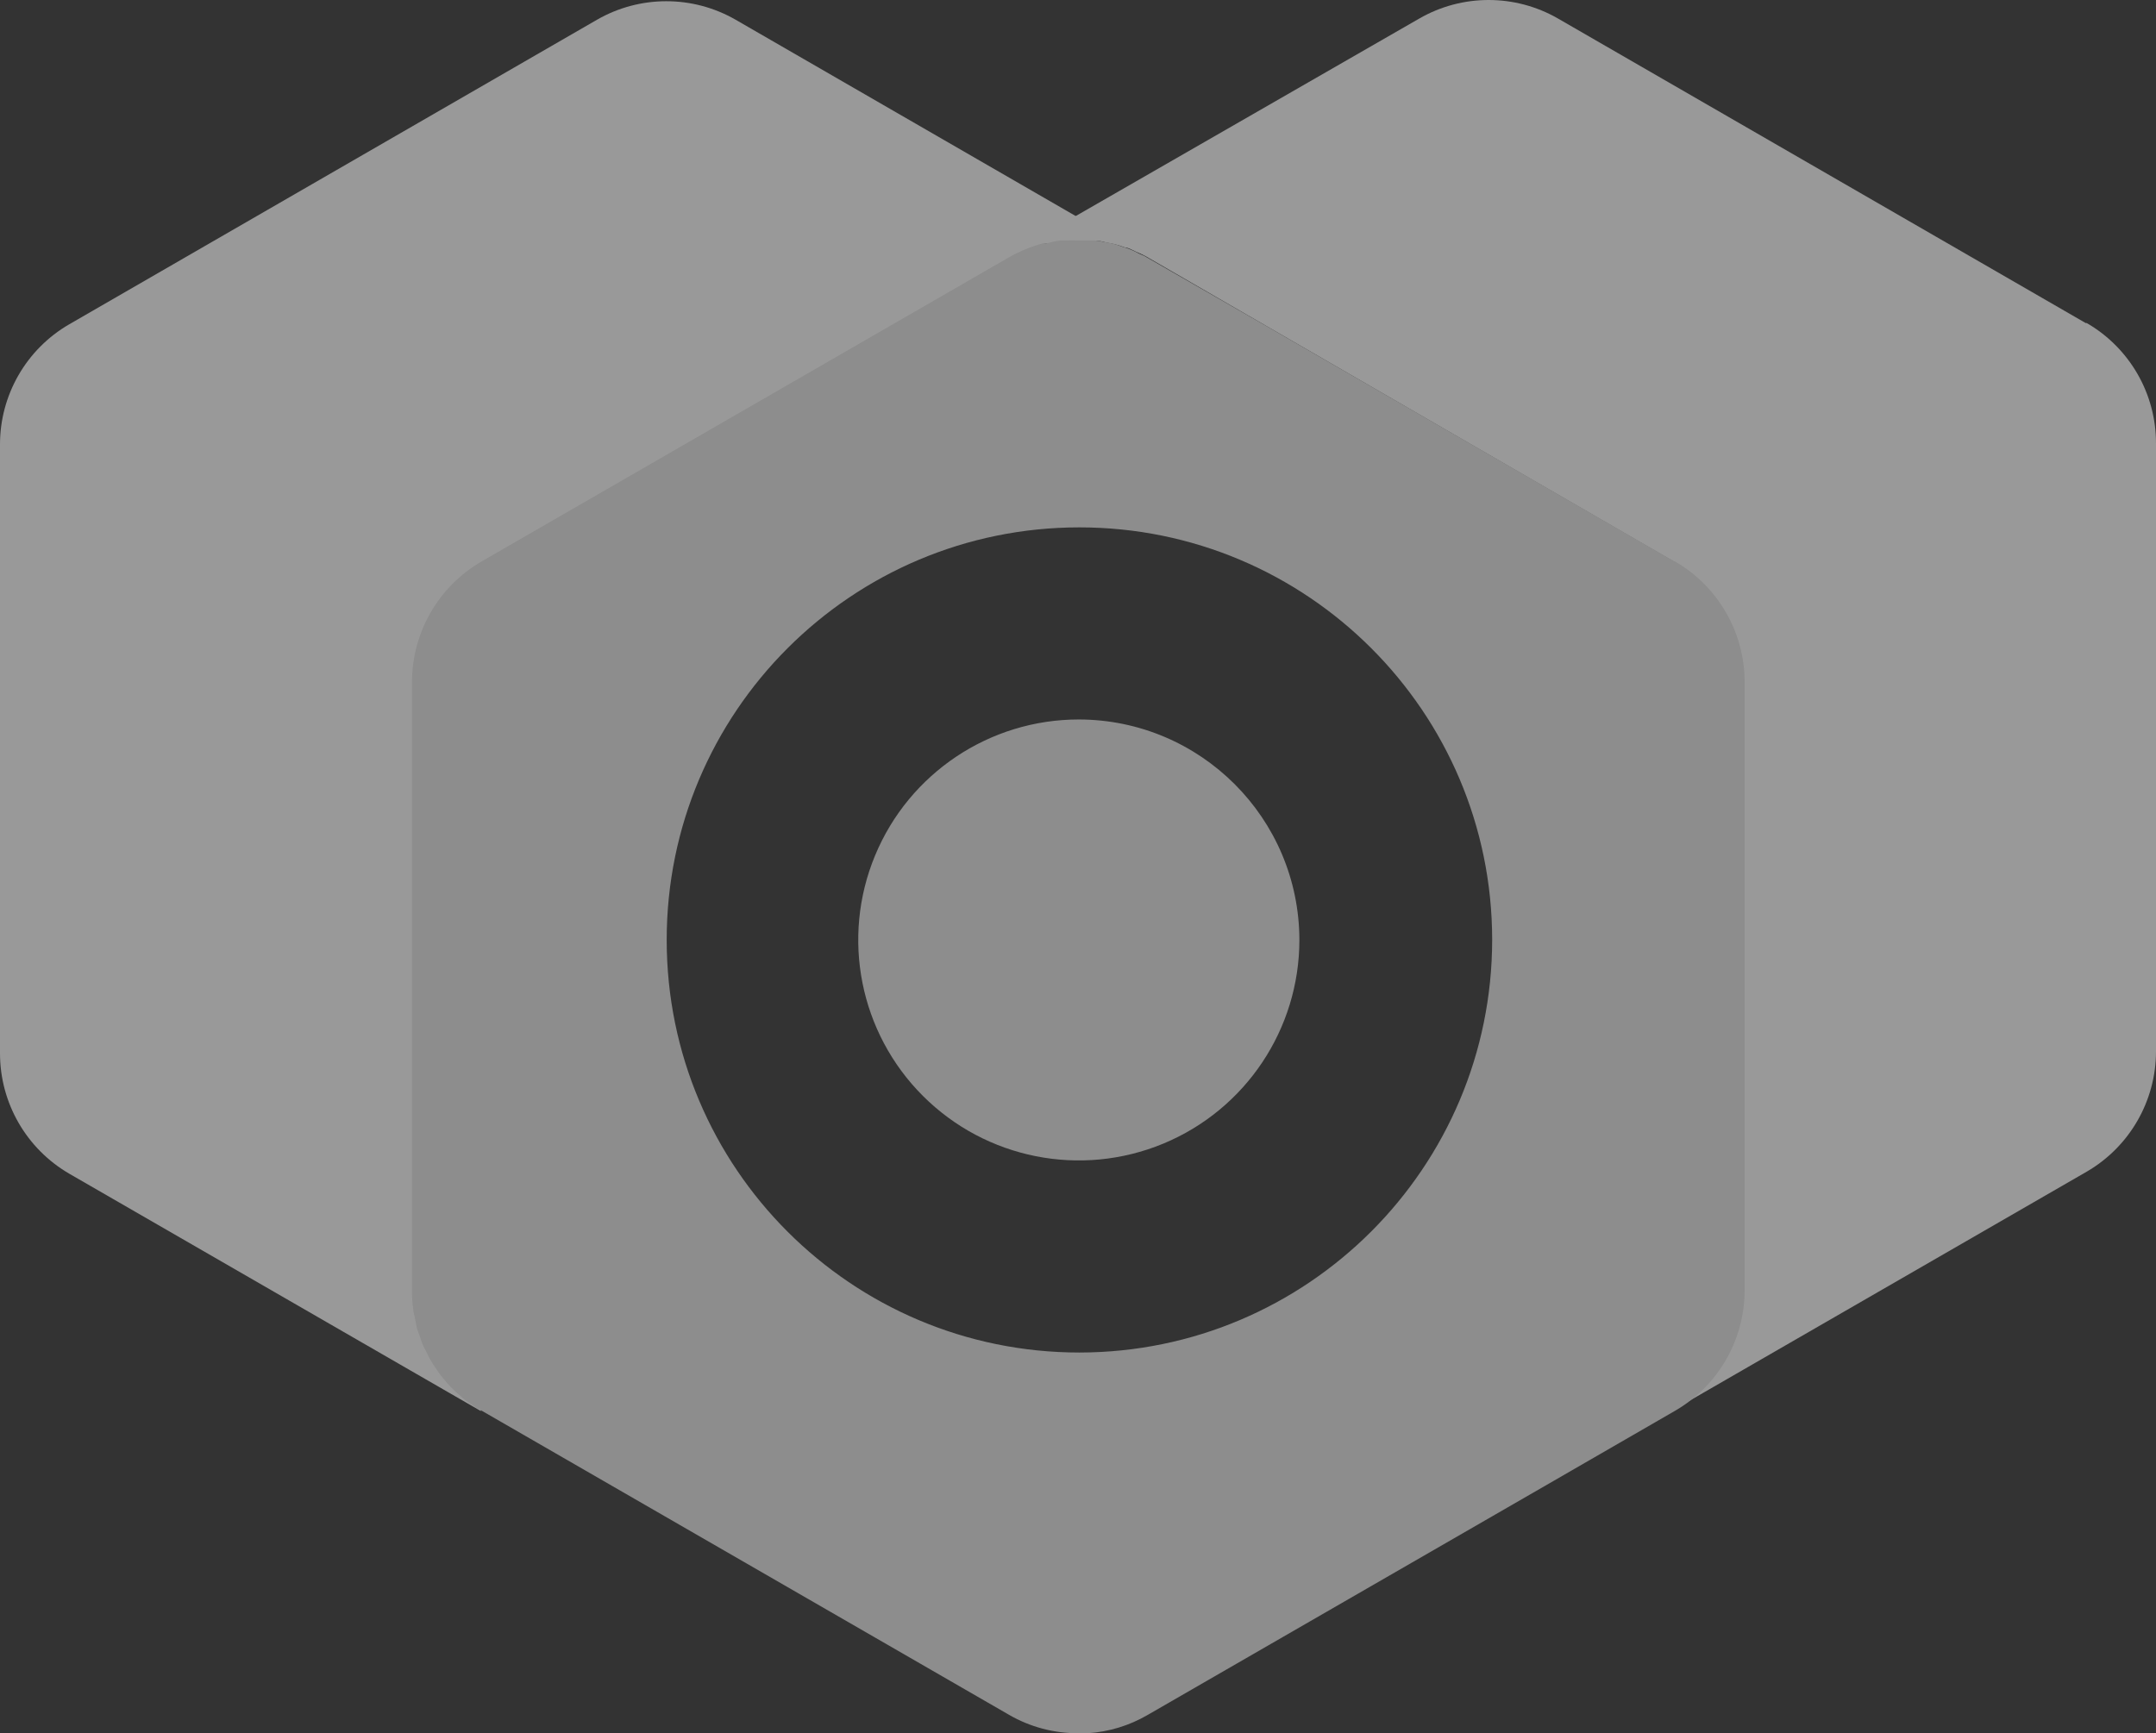 <?xml version="1.0" encoding="UTF-8"?>
<svg width="633px" height="509px" viewBox="0 0 633 509" version="1.1" xmlns="http://www.w3.org/2000/svg" xmlns:xlink="http://www.w3.org/1999/xlink">
    <rect x="0" y="0" width="633" height="509" fill="#333333" stroke="none"/>
    <title>logoguardianback</title>
    <g id="Diseños" stroke="none" stroke-width="1" fill="none" fill-rule="evenodd" opacity="0.498">
        <g id="Artboard" transform="translate(-586, -1323)" fill-rule="nonzero">
            <g id="logoguardianback" transform="translate(291, 1391)">
                <g style="mix-blend-mode: overlay;" transform="translate(295, -68)">
                    <path d="M612.353,94.865 L457.445,5.45 C444.832,-1.817 429.304,-1.817 416.692,5.45 L315.56,63.6 L333.566,73.862 C334.534,74.261 335.477,74.722 336.387,75.242 L491.355,164.897 C503.952,172.183 511.707,185.633 511.702,200.183 L511.702,200.183 L511.702,379.014 L511.702,379.014 L511.702,379.434 C511.693,381.079 511.593,382.722 511.402,384.355 C511.402,385.195 511.042,386.035 510.861,386.875 C510.681,387.716 510.861,388.616 510.321,389.516 C510.056,390.533 509.735,391.534 509.361,392.516 C509.361,393.117 508.941,393.777 508.701,394.437 C508.461,395.097 507.68,396.537 507.14,397.617 C506.6,398.697 506.72,398.577 506.42,399.058 C505.81,400.161 505.129,401.224 504.379,402.238 C504.14,402.632 503.88,403.012 503.599,403.378 C502.825,404.432 501.983,405.435 501.078,406.379 L500.238,407.339 C499.338,408.299 498.318,409.139 497.297,410.039 L496.337,410.88 L493.156,413.16 L492.196,413.76 L491.896,413.76 L491.355,414.06 L612.654,344.088 C625.251,336.773 633,323.307 633,308.742 L633,130.211 C633.027,115.639 625.269,102.162 612.654,94.865" id="Path" fill="#FFFFFF"></path>
                    <path d="M141.225,413.76 L140.324,413.16 C139.184,412.44 138.104,411.66 137.083,410.88 L136.123,410.039 C135.103,409.139 134.082,408.299 133.182,407.339 L132.342,406.379 C131.501,405.419 130.601,404.458 129.821,403.378 C129.041,402.298 129.341,402.598 129.041,402.238 C128.291,401.224 127.61,400.161 127,399.058 C126.7,398.577 126.52,398.097 126.28,397.617 C126.04,397.137 125.199,395.517 124.719,394.437 C124.239,393.357 124.299,393.117 124.059,392.516 C123.685,391.534 123.364,390.533 123.099,389.516 C123.099,388.616 122.739,387.716 122.559,386.875 C122.341,386.047 122.18,385.205 122.078,384.355 C121.837,382.726 121.717,381.081 121.718,379.434 L121.718,379.014 L121.718,379.014 L121.718,200.183 L121.718,200.183 C121.713,185.633 129.468,172.183 142.065,164.897 L296.974,75.602 C300.064,73.821 303.373,72.449 306.817,71.521 L307.957,71.521 C309.277,71.521 310.598,70.921 311.978,70.741 L313.899,70.741 C314.978,70.681 316.06,70.681 317.14,70.741 C317.98,70.741 318.76,70.741 319.601,70.741 L322.302,70.741 C323.262,70.741 324.162,71.101 325.062,71.281 C325.873,71.383 326.675,71.544 327.463,71.761 C328.42,72.007 329.362,72.307 330.284,72.661 C331.004,72.661 331.724,73.081 332.445,73.381 C333.165,73.682 334.305,74.222 335.266,74.642 L336.946,75.482 L337.486,75.782 L337.486,75.782 L371.157,95.225 L371.157,95.225 L335.146,74.462 L317.14,64.2 L216.008,5.81 C203.396,-1.457 187.868,-1.457 175.255,5.81 L20.346,95.225 C7.731,102.522 -0.027,115.999 0,130.571 L0,309.342 C0,323.908 7.749,337.373 20.346,344.688 L141.645,414.66 L141.165,414.36 L141.225,413.76 Z" id="Path" fill="#FFFFFF"></path>
                    <path d="M381.5,276.036 C381.5,302.226 365.722,325.836 341.523,335.859 C317.324,345.881 289.469,340.341 270.948,321.822 C252.426,303.304 246.886,275.453 256.909,251.257 C266.933,227.061 290.547,211.285 316.74,211.285 C352.479,211.351 381.434,240.303 381.5,276.036" id="Path" fill="#E6E6E6"></path>
                    <path d="M491.635,164.897 L370.397,94.925 L336.726,75.602 L336.726,75.602 L336.246,75.302 L334.506,74.522 C333.615,74.022 332.693,73.581 331.745,73.201 C331.044,72.908 330.321,72.667 329.584,72.481 C328.624,72.121 327.664,71.761 326.763,71.521 L324.362,71.101 C323.454,70.878 322.532,70.718 321.602,70.621 L318.961,70.621 C318.06,70.621 317.22,70.621 316.44,70.621 C315.36,70.561 314.278,70.561 313.199,70.621 L311.278,70.621 C309.92,70.809 308.577,71.09 307.257,71.461 C306.898,71.429 306.536,71.429 306.177,71.461 C302.719,72.404 299.392,73.775 296.274,75.542 L141.365,164.897 C128.744,172.226 120.972,185.711 120.958,200.303 L120.958,379.074 C120.958,379.074 120.958,379.374 120.958,379.554 C120.958,381.181 121.079,382.806 121.319,384.415 C121.319,385.255 121.619,386.095 121.799,386.935 C121.979,387.776 122.099,388.676 122.279,389.516 C122.459,390.356 122.939,391.556 123.299,392.576 C123.659,393.597 123.719,393.837 123.959,394.497 C124.199,395.157 124.98,396.597 125.52,397.677 C126.06,398.757 125.94,398.637 126.24,399.118 C126.85,400.221 127.532,401.284 128.281,402.298 C128.52,402.692 128.781,403.073 129.061,403.438 C129.841,404.518 130.742,405.479 131.582,406.499 L132.422,407.399 C133.344,408.361 134.326,409.263 135.363,410.099 C135.654,410.411 135.976,410.692 136.323,410.94 C137.284,411.72 138.424,412.44 139.504,413.22 L140.465,413.82 L140.825,413.82 L141.245,414.18 L141.245,414.18 L296.154,503.536 C302.398,507.178 309.511,509.065 316.74,508.998 L319.381,508.998 C325.557,508.595 331.556,506.766 336.906,503.656 L456.164,434.884 L491.815,414.3 C504.427,406.992 512.199,393.529 512.222,378.954 L512.222,200.243 C512.199,185.669 504.427,172.206 491.815,164.897 M316.92,397.197 C250.003,397.197 195.753,342.964 195.742,276.056 C195.731,209.149 249.963,154.898 316.88,154.876 C383.797,154.853 438.065,209.069 438.098,275.976 C438.065,342.888 383.841,397.131 316.92,397.197" id="Shape" fill="#E6E6E6"></path>
                </g>
            </g>
        </g>
    </g>
</svg>
